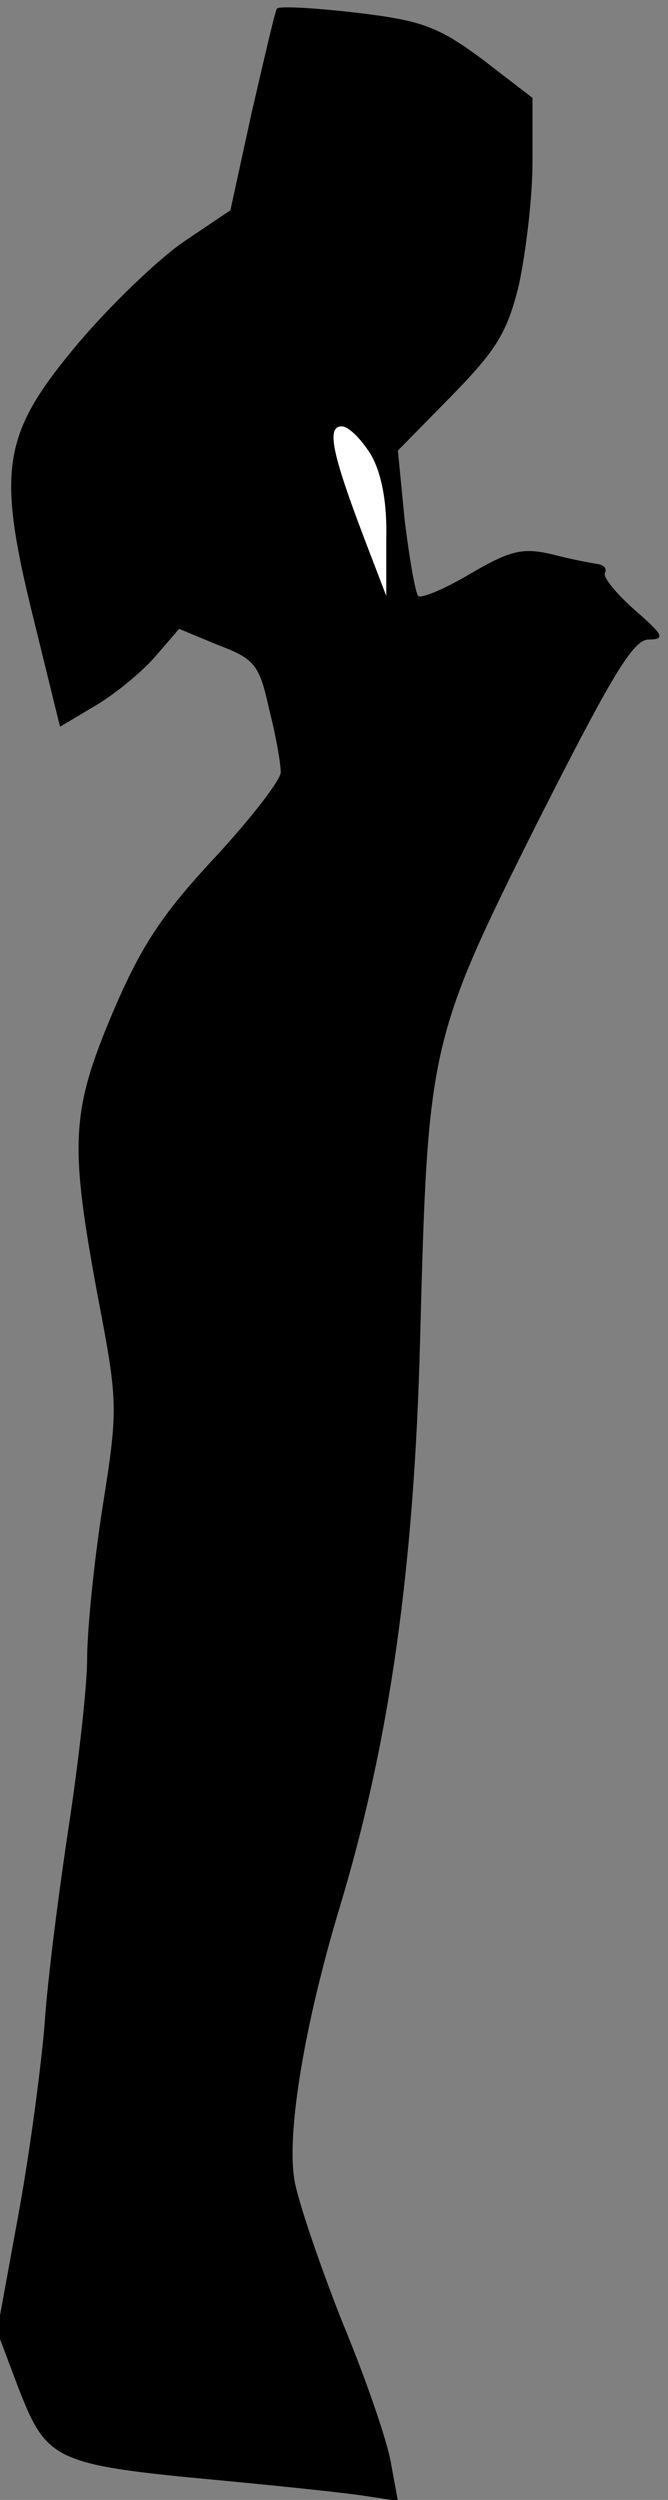 <?xml version="1.0" standalone="no"?>
<!DOCTYPE svg PUBLIC "-//W3C//DTD SVG 20010904//EN"
 "http://www.w3.org/TR/2001/REC-SVG-20010904/DTD/svg10.dtd">
<svg version="1.0" xmlns="http://www.w3.org/2000/svg"
 width="69pt" height="258pt" viewBox="0 0 69 258"
 preserveAspectRatio="xMidYMid meet">
<rect x="0" y="0" width="69" height="258" fill="#808080" stroke="none"/>
<g transform="translate(0,258) scale(0.1,-0.1)"
fill="#000000" stroke="none">
<path fill="#000000" stroke="none" d="M286 2571 c-2 -3 -13 -51 -26 -107
l-22 -101 -49 -33 c-26 -18 -75 -65 -108 -104 -79 -94 -85 -129 -46 -286 l27
-110 37 22 c20 12 47 34 61 50 l25 29 41 -17 c37 -14 42 -20 52 -66 7 -27 12
-56 12 -65 0 -8 -31 -48 -69 -89 -55 -59 -76 -92 -105 -160 -43 -102 -44 -135
-15 -292 21 -109 21 -116 5 -217 -9 -57 -16 -128 -16 -157 0 -29 -9 -107 -19
-173 -10 -66 -22 -158 -25 -205 -4 -47 -16 -137 -28 -201 l-21 -115 23 -61
c29 -73 37 -77 210 -93 63 -6 130 -13 148 -16 l33 -5 -7 38 c-3 21 -26 88 -51
148 -24 61 -46 126 -49 146 -8 49 11 162 47 281 51 169 77 348 83 588 8 300 9
307 121 531 77 152 99 189 115 189 18 0 15 5 -15 31 -19 17 -33 34 -30 38 2 4
-1 8 -8 9 -7 1 -28 5 -47 10 -30 7 -43 4 -84 -20 -27 -16 -51 -26 -54 -23 -3
3 -9 38 -14 78 l-7 72 55 56 c47 48 58 66 70 115 7 33 14 89 14 126 l0 67 -52
40 c-46 34 -63 40 -131 48 -43 5 -80 7 -81 4z"/>
<path fill="#ffffff" stroke="none" d="M383 2111 c11 -19 17 -49 16 -88 l0
-58 -23 60 c-33 87 -39 115 -23 115 7 0 20 -13 30 -29z"/>
</g>
</svg>
